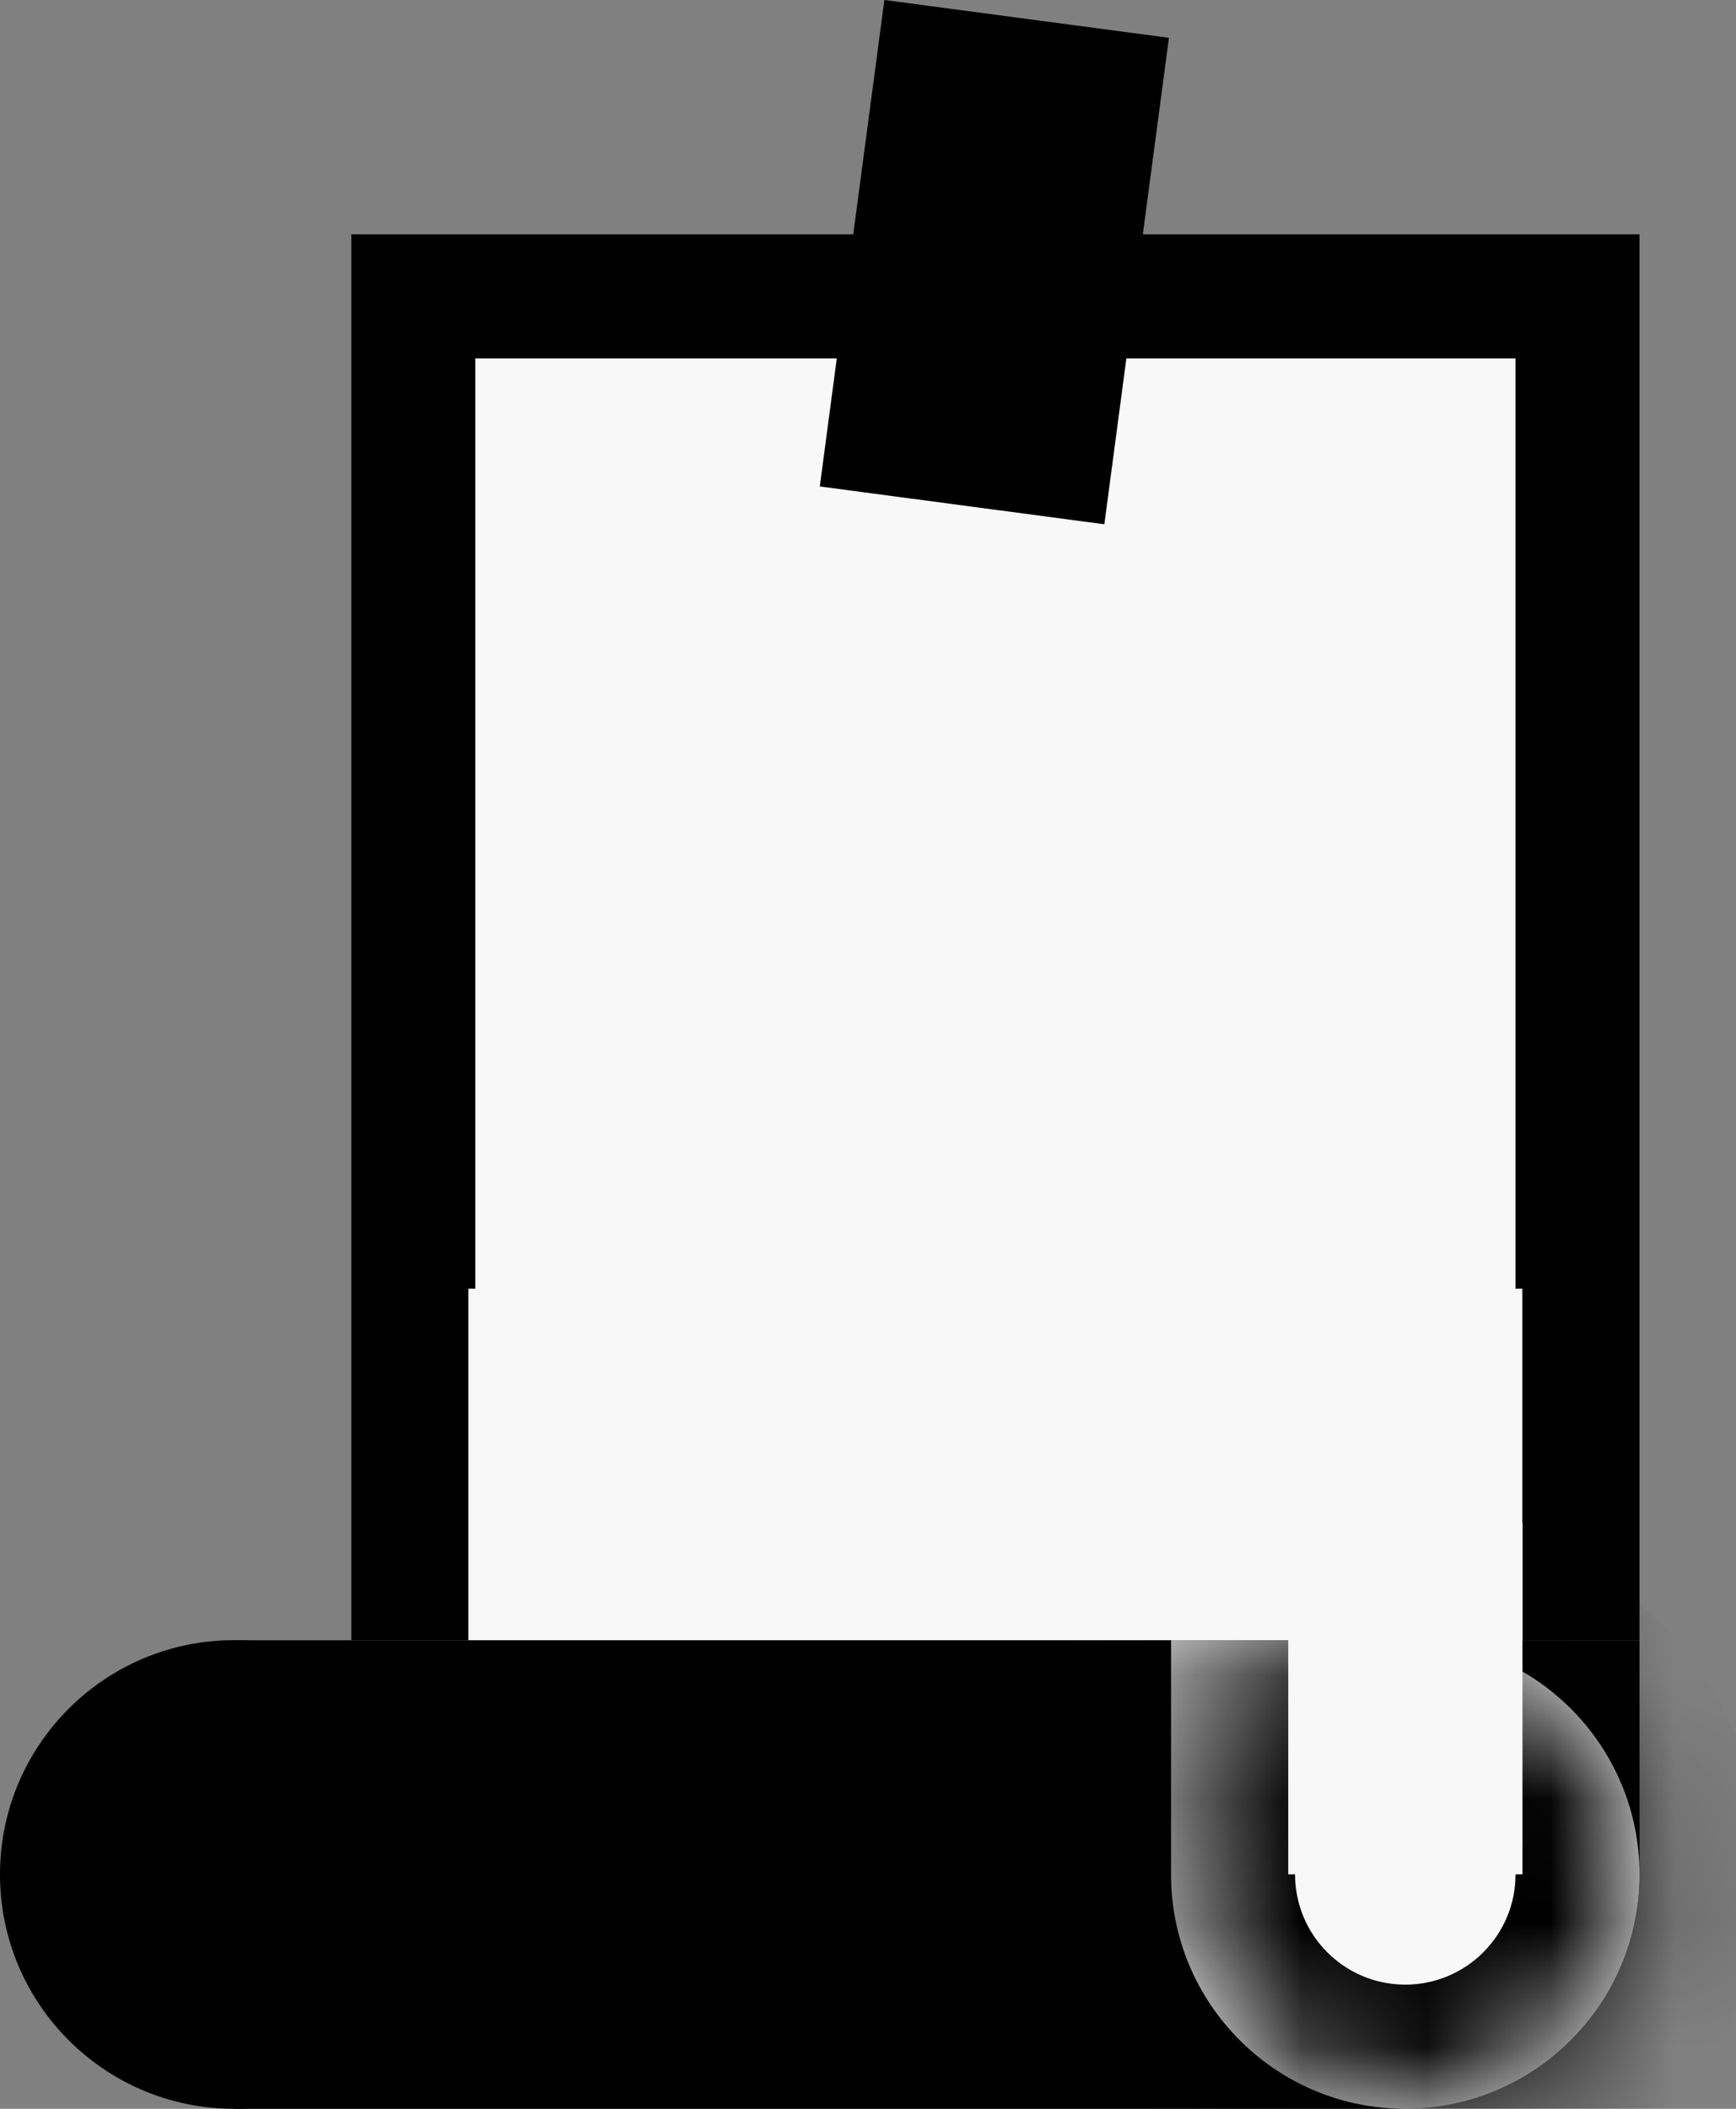 <svg width="14" height="17" viewBox="0 0 14 17" fill="none" xmlns="http://www.w3.org/2000/svg">
<rect x="0" y="0" width="14" height="17" fill="#808080" stroke="none"/>
<rect x="3.333" y="2.389" width="9.389" height="10.333" fill="#F8F8F8" stroke="black"/>
<circle cx="1.889" cy="15.111" r="1.889" fill="black"/>
<circle cx="11.333" cy="15.111" r="1.889" fill="black"/>
<rect x="11.333" y="13.223" width="1.889" height="1.889" fill="black"/>
<rect x="1.889" y="13.223" width="9.444" height="3.778" fill="black"/>
<mask id="path-6-inside-1_13_7437" fill="white">
<path fill-rule="evenodd" clip-rule="evenodd" d="M11.333 13.222H9.444V15.111C9.444 16.154 10.29 17 11.333 17C12.376 17 13.222 16.154 13.222 15.111C13.222 14.067 12.376 13.222 11.333 13.222Z"/>
</mask>
<path fill-rule="evenodd" clip-rule="evenodd" d="M11.333 13.222H9.444V15.111C9.444 16.154 10.29 17 11.333 17C12.376 17 13.222 16.154 13.222 15.111C13.222 14.067 12.376 13.222 11.333 13.222Z" fill="#F8F8F8"/>
<path d="M9.444 13.222V12.222H8.444V13.222H9.444ZM9.444 14.222H11.333V12.222H9.444V14.222ZM10.444 15.111V13.222H8.444V15.111H10.444ZM11.333 15.999C10.842 15.999 10.444 15.601 10.444 15.111H8.444C8.444 16.706 9.738 18 11.333 18V15.999ZM12.222 15.111C12.222 15.601 11.824 15.999 11.333 15.999V18C12.929 18 14.222 16.706 14.222 15.111H12.222ZM11.333 14.222C11.824 14.222 12.222 14.62 12.222 15.111H14.222C14.222 13.515 12.929 12.222 11.333 12.222V14.222Z" fill="black" mask="url(#path-6-inside-1_13_7437)"/>
<rect x="3.777" y="10.389" width="8.5" height="2.833" fill="#F8F8F8"/>
<rect x="10.389" y="12.277" width="1.889" height="2.833" fill="#F8F8F8"/>
<rect x="7.132" width="2.315" height="3.956" transform="rotate(7.565 7.132 0)" fill="black"/>
</svg>
